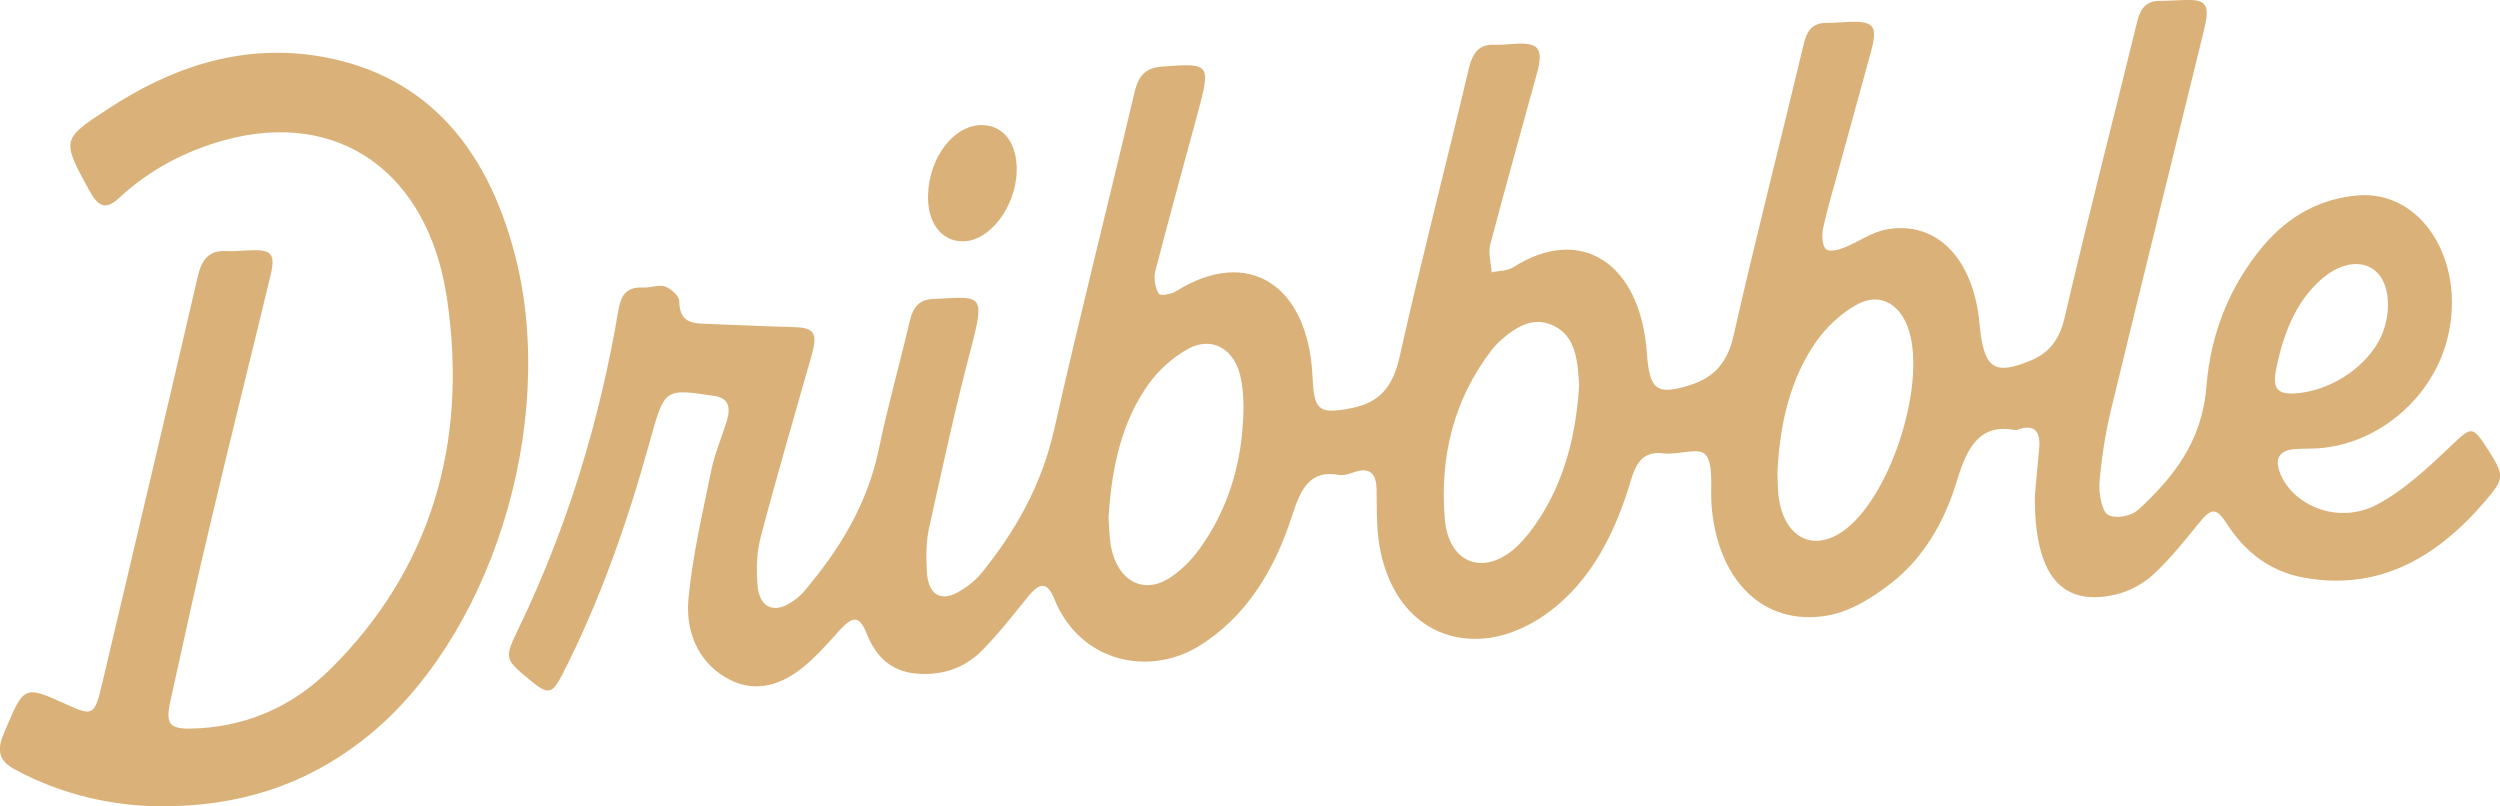 <svg xmlns="http://www.w3.org/2000/svg" xml:space="preserve" style="enable-background:new 0 0 87.12 28.1" viewBox="0 0 87.12 28.1"><style>.st0{fill:#DAB279}</style><g id="dribbble"><path d="M86.67 15.62c-.52-.81-.56-.74-1.25-.09-.81.77-1.66 1.57-2.6 2.06-1.26.66-2.75.11-3.29-.94-.31-.61-.15-.96.45-1 .28-.02.57-.01.85-.03 2.1-.17 3.97-1.79 4.47-3.87.64-2.67-.92-5.13-3.14-4.94-1.29.11-2.4.7-3.3 1.77-1.14 1.36-1.82 3.01-1.97 4.88-.15 1.93-1.16 3.18-2.36 4.29-.26.24-.79.34-1.07.19-.21-.11-.32-.73-.3-1.1.07-.84.2-1.69.39-2.5 1.07-4.43 2.17-8.85 3.25-13.27.22-.91.11-1.1-.69-1.07-.28.01-.57.03-.85.03-.43 0-.66.22-.78.71-.84 3.44-1.73 6.87-2.53 10.32-.19.82-.57 1.25-1.2 1.51-1.26.52-1.61.27-1.76-1.21-.19-2.34-1.5-3.7-3.28-3.36-.5.1-.96.44-1.45.63-.2.08-.51.16-.63.05-.13-.12-.15-.49-.1-.72.17-.77.4-1.53.61-2.3.35-1.29.71-2.57 1.06-3.86.24-.88.11-1.06-.71-1.04-.29.01-.58.04-.86.04-.43 0-.65.22-.77.72-.81 3.4-1.68 6.78-2.45 10.18-.23 1.03-.77 1.5-1.58 1.74-1.11.33-1.35.14-1.44-1.15-.23-3.14-2.31-4.47-4.65-2.98-.22.14-.5.12-.76.18-.02-.32-.12-.67-.05-.96.53-2.01 1.09-4.01 1.64-6.01.21-.79.06-1.02-.65-1-.28.01-.57.05-.85.04-.53-.02-.75.27-.89.85-.79 3.35-1.66 6.68-2.41 10.04-.3 1.36-1.02 1.66-1.82 1.8-1.01.18-1.16 0-1.21-1.1-.14-3.25-2.26-4.56-4.74-3.01-.18.11-.56.19-.62.09-.13-.19-.18-.55-.12-.78.47-1.82.97-3.63 1.46-5.44.49-1.8.46-1.82-1.21-1.69-.57.04-.83.28-.98.92-.92 3.91-1.91 7.79-2.79 11.71-.44 1.96-1.35 3.55-2.52 5-.23.29-.54.52-.84.69-.62.34-1.04.06-1.08-.72-.03-.49-.03-1.02.07-1.49.46-2.08.91-4.17 1.45-6.22.54-2.04.38-1.87-1.31-1.79-.47.02-.69.27-.81.78-.35 1.5-.77 2.97-1.08 4.48-.42 1.97-1.41 3.52-2.6 4.93-.15.18-.34.32-.53.43-.57.33-1.03.09-1.09-.63-.05-.56-.03-1.17.11-1.7.56-2.13 1.18-4.23 1.78-6.35.21-.75.08-.94-.6-.96-1.07-.03-2.13-.08-3.2-.12-.45-.02-.81-.11-.82-.79 0-.18-.3-.44-.5-.51-.24-.07-.52.06-.78.04-.53-.02-.75.22-.85.84-.65 3.85-1.78 7.52-3.43 10.96-.54 1.13-.56 1.12.36 1.88.64.53.77.51 1.16-.26 1.29-2.54 2.24-5.25 3.01-8.04.52-1.87.51-1.86 2.21-1.61.52.07.63.36.48.87-.18.59-.43 1.16-.55 1.76-.3 1.48-.65 2.95-.79 4.46-.1 1.11.32 2.13 1.25 2.7.94.58 1.87.37 2.71-.3.48-.38.9-.86 1.32-1.33.47-.51.69-.49.95.17.36.89.96 1.31 1.8 1.36.82.05 1.58-.19 2.19-.8.59-.59 1.11-1.27 1.64-1.92.39-.47.65-.48.89.11.89 2.21 3.28 2.7 5 1.67 1.65-1 2.67-2.64 3.29-4.58.31-.96.64-1.59 1.63-1.41.2.04.43-.07.64-.13.45-.11.66.1.67.62.01.5 0 1 .04 1.5.22 2.45 1.77 3.97 3.89 3.69.72-.1 1.48-.45 2.1-.92 1.44-1.08 2.29-2.73 2.83-4.56.21-.72.49-1.03 1.16-.95.5.06 1.21-.23 1.45.05.28.33.16 1.12.2 1.71.19 2.65 1.8 4.28 4.05 3.89.8-.14 1.6-.64 2.28-1.18 1.06-.85 1.79-2.08 2.21-3.47.36-1.2.8-2.06 2.06-1.81.04.01.08-.02.13-.04.52-.16.75.07.69.69-.06.65-.12 1.29-.15 1.63-.02 2.81.95 3.9 2.85 3.44.45-.11.92-.36 1.28-.69.57-.53 1.08-1.16 1.58-1.78.44-.55.61-.57 1 .04.67 1.03 1.56 1.65 2.67 1.85 2.52.46 4.56-.62 6.29-2.64.72-.84.7-.91.09-1.87zm-43.39-.47c-.15 1.47-.64 2.81-1.46 3.95-.28.4-.64.76-1.03 1.02-.94.63-1.86.12-2.08-1.1-.06-.36-.06-.74-.08-.98.11-1.79.47-3.36 1.4-4.66.36-.5.86-.94 1.37-1.22.85-.47 1.66.01 1.85 1.07.12.61.09 1.29.03 1.92zm9.97 3.47c-.22.27-.47.53-.75.71-1.04.67-2.03.14-2.15-1.23-.19-2.21.33-4.21 1.63-5.9.07-.09.15-.18.23-.26.58-.53 1.22-.96 1.97-.57s.8 1.24.85 2.06c-.12 1.94-.62 3.72-1.78 5.19zm11.03-.15c-1.1.82-2.16.25-2.31-1.26-.02-.25-.02-.5-.03-.75.08-1.66.43-3.23 1.34-4.54.37-.53.87-.99 1.4-1.29.87-.5 1.65.01 1.9 1.1.45 2.01-.77 5.61-2.3 6.74zm15.05-5.66c.25-1.22.69-2.32 1.59-3.1.7-.6 1.48-.67 1.93-.2.47.48.49 1.56.05 2.37-.54 1-1.78 1.77-2.94 1.83-.62.03-.78-.18-.63-.9zM17.96 8.94c-1.03-4.04-3.34-6.47-7.03-7.01-2.58-.37-4.96.41-7.19 1.88-1.61 1.05-1.59 1.07-.61 2.86.3.54.56.66 1.03.22 1.08-1 2.33-1.64 3.68-2.01 3.92-1.07 7.09 1.08 7.74 5.55.75 5.11-.63 9.49-4.08 12.9-1.38 1.36-3.04 2.03-4.87 2.06-.73.01-.87-.17-.69-.97.47-2.13.93-4.26 1.44-6.38.66-2.8 1.36-5.58 2.03-8.37.2-.79.08-.97-.61-.95-.3 0-.61.05-.91.03-.56-.03-.85.23-1 .89-1.09 4.73-2.22 9.45-3.33 14.18-.26 1.11-.32 1.15-1.24.73-1.5-.68-1.48-.68-2.19 1.02-.26.61-.15.95.38 1.24 1.69.92 3.47 1.27 5.04 1.29 2.74.01 5.02-.71 7.07-2.29 4.44-3.43 6.84-10.97 5.34-16.87z" class="st0"/><path d="M33.53 8.41c.94.02 1.87-1.19 1.9-2.45.02-.96-.45-1.59-1.2-1.6-.97-.02-1.85 1.1-1.89 2.43-.03.95.45 1.61 1.19 1.62z" class="st0"/></g></svg>